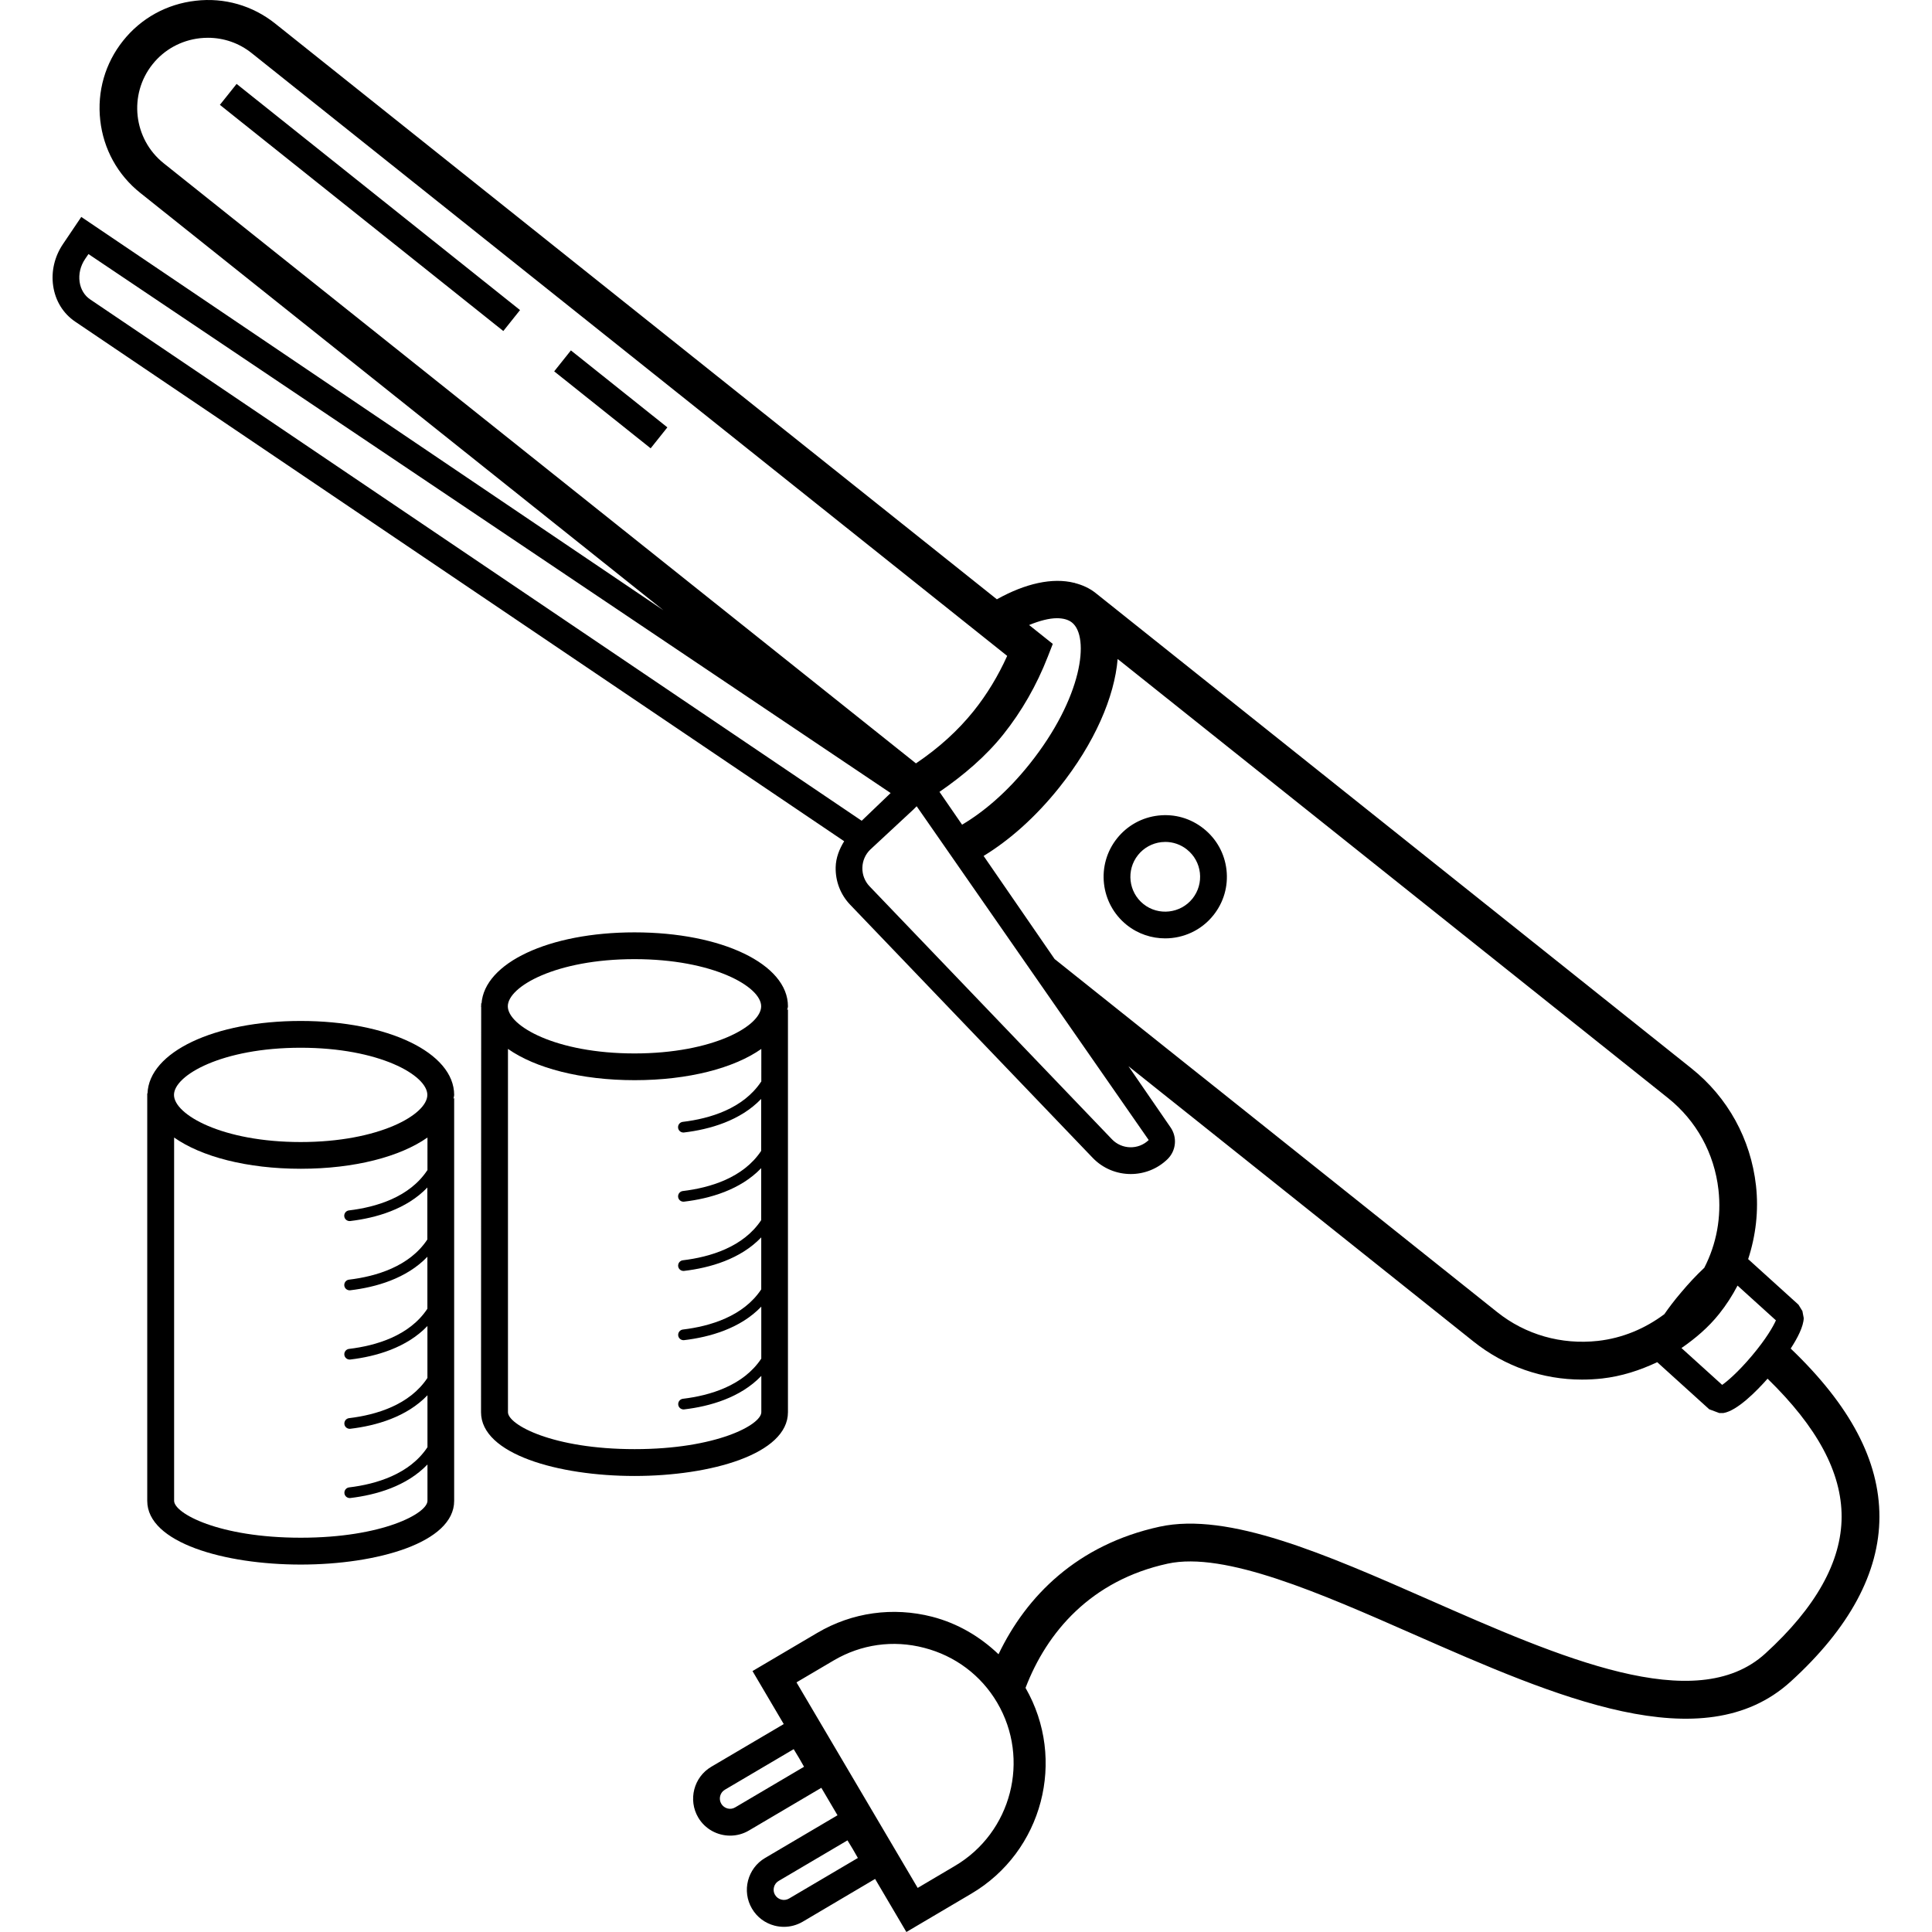 <?xml version="1.0" encoding="iso-8859-1"?>
<!-- Generator: Adobe Illustrator 19.0.0, SVG Export Plug-In . SVG Version: 6.00 Build 0)  -->
<svg version="1.1" id="Layer_1" xmlns="http://www.w3.org/2000/svg" xmlns:xlink="http://www.w3.org/1999/xlink" x="0px" y="0px"
	 viewBox="0 0 204.555 204.555" style="enable-background:new 0 0 204.555 204.555;" xml:space="preserve">
<g>
	<g>
		<g>
			<path d="M31.834,108.096c-9.156,0-16.06,3.296-16.216,7.68c-0.012,0-0.02-0.032-0.028-0.024v43.156
				c0,4.424,8.172,6.744,16.248,6.744s16.248-2.316,16.248-6.744v-42.664c-0.024,0.036-0.056,0.06-0.08,0.096
				c0.016-0.14,0.08-0.272,0.08-0.416C48.078,111.463,41.094,108.096,31.834,108.096z M31.834,110.932
				c8.312,0,13.412,2.908,13.412,4.992c0,2.084-5.104,4.992-13.412,4.992c-8.308,0-13.412-2.908-13.412-4.992
				C18.422,113.84,23.522,110.932,31.834,110.932z M45.258,123.903h-0.016c-1.892,2.86-5.424,3.908-8.296,4.252
				c-0.312,0.036-0.532,0.32-0.496,0.628c0.032,0.288,0.28,0.5,0.564,0.5c0.02,0,0.044,0,0.068-0.004
				c2.708-0.32,5.96-1.24,8.164-3.548v5.504c-1.892,2.86-5.424,3.908-8.296,4.252c-0.312,0.036-0.532,0.32-0.496,0.628
				c0.032,0.288,0.28,0.5,0.564,0.5c0.02,0,0.044,0,0.068-0.004c2.708-0.32,5.96-1.24,8.164-3.548v5.504
				c-1.892,2.86-5.424,3.908-8.296,4.252c-0.312,0.036-0.532,0.32-0.496,0.628c0.032,0.288,0.28,0.5,0.564,0.5
				c0.02,0,0.044,0,0.068-0.004c2.708-0.32,5.96-1.24,8.164-3.548v5.5c-1.892,2.86-5.424,3.912-8.296,4.256
				c-0.312,0.036-0.532,0.32-0.496,0.628c0.032,0.288,0.28,0.5,0.564,0.5c0.02,0,0.044,0,0.068-0.004
				c2.708-0.32,5.96-1.24,8.164-3.548v5.5c-1.892,2.856-5.424,3.912-8.296,4.256c-0.312,0.036-0.532,0.32-0.496,0.628
				c0.032,0.288,0.28,0.5,0.564,0.5c0.02,0,0.044,0,0.068-0.004c2.708-0.324,5.96-1.244,8.16-3.552v3.848
				c0,1.324-4.732,3.908-13.412,3.908s-13.412-2.584-13.412-3.908v-38.464c2.876,2.024,7.704,3.308,13.412,3.308
				s10.532-1.284,13.412-3.308V123.903z"/>
			<path d="M83.426,149.523V106.86c-0.024,0.028-0.052,0.056-0.08,0.084c0.012-0.136,0.08-0.26,0.08-0.4
				c0-4.46-6.984-7.828-16.248-7.828c-9.068,0-15.908,3.236-16.196,7.556c-0.008-0.028-0.032-0.064-0.036-0.092v0.284
				c0,0.028-0.016,0.052-0.016,0.08c0,0.028,0.016,0.052,0.016,0.08l-0.016,42.9c0,4.428,8.172,6.748,16.248,6.748
				C75.25,156.272,83.426,153.955,83.426,149.523z M67.178,101.551c8.308,0,13.412,2.908,13.412,4.992
				c0,2.084-5.104,4.992-13.412,4.992c-8.312,0-13.412-2.908-13.412-4.992C53.766,104.46,58.866,101.551,67.178,101.551z
				 M80.606,114.52H80.59c-1.896,2.86-5.428,3.916-8.3,4.26c-0.312,0.036-0.532,0.32-0.496,0.628c0.032,0.288,0.28,0.5,0.564,0.5
				c0.02,0,0.044,0,0.068-0.004c2.708-0.324,5.96-1.244,8.164-3.552v5.5c-1.896,2.86-5.428,3.908-8.296,4.252
				c-0.312,0.036-0.532,0.32-0.496,0.628c0.032,0.288,0.28,0.5,0.564,0.5c0.02,0,0.044,0,0.068-0.004
				c2.708-0.32,5.964-1.24,8.164-3.548v5.504c-1.896,2.86-5.428,3.908-8.296,4.252c-0.312,0.036-0.532,0.32-0.496,0.628
				c0.032,0.288,0.28,0.5,0.564,0.5c0.02,0,0.044,0,0.068-0.004c2.708-0.32,5.964-1.24,8.164-3.548v5.504
				c-1.896,2.86-5.428,3.908-8.296,4.252c-0.312,0.036-0.532,0.32-0.496,0.628c0.032,0.288,0.28,0.5,0.564,0.5
				c0.02,0,0.044,0,0.068-0.004c2.708-0.32,5.964-1.24,8.164-3.548v5.504c-1.896,2.86-5.428,3.908-8.296,4.252
				c-0.312,0.036-0.532,0.32-0.496,0.628c0.032,0.288,0.28,0.5,0.564,0.5c0.02,0,0.044,0,0.068-0.004
				c2.708-0.32,5.964-1.24,8.164-3.548v3.844c0,1.328-4.732,3.912-13.412,3.912c-8.68,0-13.412-2.584-13.412-3.912v-38.464
				c2.876,2.024,7.704,3.312,13.412,3.312s10.532-1.284,13.412-3.308V114.52z"/>
			<path d="M189.594,142.78c0.724-1.112,1.356-2.332,1.38-3.228l-0.14-0.74l-0.416-0.676l-5.328-4.824
				c0.808-2.48,1.128-5.116,0.828-7.796c-0.556-4.92-2.98-9.324-6.828-12.396c0,0-62.468-49.836-63.092-50.336
				c-0.648-0.516-1.392-0.844-2.188-1.052l-0.04-0.032l-0.008,0.016c-2.328-0.592-5.204,0.056-8.216,1.736L29.138,2.496
				c-2.384-1.904-5.38-2.776-8.428-2.416c-3.048,0.344-5.776,1.844-7.676,4.232c-1.904,2.384-2.764,5.376-2.42,8.424
				c0.34,3.052,1.844,5.776,4.228,7.68l55.404,44.2L8.606,22.968l-1.94,2.876c-0.892,1.32-1.26,2.896-1.036,4.428
				c0.232,1.584,1.06,2.924,2.332,3.784l81.416,55.012c-0.512,0.832-0.876,1.744-0.9,2.752c-0.032,1.496,0.516,2.912,1.548,3.984
				l25.66,26.78c1.096,1.144,2.564,1.72,4.036,1.72c1.392,0,2.788-0.516,3.868-1.552c0.936-0.9,1.08-2.324,0.344-3.388l-4.456-6.476
				l36.54,29.156c3.296,2.628,7.308,4.024,11.484,4.024c0.704,0,1.412-0.04,2.12-0.116c2.072-0.232,4.016-0.868,5.84-1.728
				l5.508,4.988l1.072,0.4l0.432-0.004c1.46-0.24,3.5-2.312,4.672-3.636c5.256,5.12,7.848,9.916,7.84,14.624
				c-0.008,4.736-2.732,9.608-8.084,14.48c-7.384,6.728-21.76,0.392-35.668-5.728c-10.876-4.78-21.14-9.296-28.464-7.704
				c-8.708,1.9-14.104,7.344-17.048,13.504c-1.956-1.868-4.324-3.272-7.028-3.972c-4.156-1.064-8.468-0.464-12.148,1.7l-6.872,4.052
				l3.308,5.612l-7.672,4.52c-1.856,1.096-2.48,3.504-1.384,5.372c0.732,1.236,2.04,1.92,3.38,1.92c0.676,0,1.36-0.172,1.984-0.54
				l7.672-4.524l1.712,2.908l-7.672,4.524c-1.86,1.096-2.48,3.504-1.384,5.36c0.528,0.9,1.38,1.54,2.396,1.804
				c0.328,0.084,0.66,0.124,0.992,0.124c0.688,0,1.368-0.184,1.98-0.54l7.668-4.532l3.312,5.62l6.872-4.056
				c7.564-4.456,10.108-14.204,5.744-21.792c2.256-5.908,6.932-11.38,15.044-13.152c6.056-1.32,16.192,3.144,26,7.46
				c15.076,6.628,30.664,13.492,39.968,5.024c6.224-5.66,9.384-11.528,9.396-17.432C198.994,154.648,195.898,148.812,189.594,142.78
				z M111.906,65.455c0.672,0,1.216,0.156,1.592,0.456c1.904,1.52,1.12,7.952-4.484,14.976c-2.424,3.036-4.924,5.112-7.152,6.428
				L99.47,83.84c2.6-1.792,4.928-3.788,6.76-6.084c1.94-2.432,3.524-5.196,4.7-8.208l0.536-1.372l-2.508-2
				C110.086,65.712,111.098,65.455,111.906,65.455z M17.334,17.288c-3.216-2.568-3.748-7.272-1.18-10.488
				c1.236-1.548,3.012-2.524,5-2.752c0.288-0.032,0.576-0.048,0.86-0.048c1.684,0,3.3,0.56,4.624,1.616l80,63.828
				c-0.952,2.112-2.136,4.068-3.536,5.82c-1.66,2.076-3.716,3.94-6.124,5.56L17.334,17.288z M9.546,31.7
				c-0.604-0.408-1-1.064-1.116-1.848c-0.12-0.832,0.084-1.696,0.58-2.428L9.366,26.9l84.932,57.064L91.234,86.9L9.546,31.7z
				 M121.622,120.704c-1.092,1.056-2.844,1.016-3.896-0.084l-25.66-26.78c-0.504-0.528-0.776-1.228-0.76-1.964
				c0.016-0.736,0.316-1.424,0.84-1.928l4.552-4.228l0.356-0.356L121.622,120.704z M176.218,139.14
				c-2.04,1.528-4.432,2.54-7.048,2.832c-3.856,0.42-7.648-0.648-10.66-3.056l-46.852-37.376l-7.516-10.916
				c2.708-1.652,5.476-4.076,8.004-7.24c3.768-4.72,5.856-9.612,6.188-13.612l58.264,46.48c3.012,2.408,4.912,5.856,5.348,9.72
				c0.324,2.892-0.204,5.74-1.5,8.256c-0.844,0.788-1.696,1.708-2.42,2.572C177.254,137.704,176.694,138.455,176.218,139.14z
				 M185.482,143.551c-1.488,1.768-2.664,2.748-3.144,3.076l-4.308-3.9c1.468-1.016,2.844-2.176,3.984-3.608
				c0.756-0.944,1.404-1.952,1.952-3.004l4.064,3.68C187.75,140.439,186.978,141.78,185.482,143.551z M77.846,191.356
				c-0.508,0.316-1.176,0.132-1.48-0.38c-0.304-0.516-0.132-1.184,0.38-1.484l7.288-4.296c0.352,0.564,0.776,1.284,1.096,1.864
				L77.846,191.356z M83.542,201.012c-0.248,0.144-0.54,0.188-0.82,0.112c-0.28-0.076-0.516-0.248-0.664-0.5
				c-0.148-0.244-0.184-0.536-0.112-0.816c0.072-0.28,0.248-0.516,0.496-0.66l7.288-4.296c0.352,0.564,0.78,1.284,1.1,1.864
				L83.542,201.012z M101.102,197.559l-3.94,2.328L84.33,178.124l3.944-2.324c2.896-1.704,6.284-2.192,9.572-1.332
				c3.276,0.844,6.024,2.904,7.728,5.796C109.11,186.264,107.106,194.02,101.102,197.559z"/>
			<path d="M127.442,87.736c-1.364-1.088-3.056-1.584-4.8-1.388c-1.732,0.196-3.284,1.056-4.372,2.416
				c-2.244,2.808-1.784,6.92,1.032,9.172c1.2,0.956,2.636,1.416,4.064,1.416c1.92,0,3.824-0.84,5.108-2.452
				c1.088-1.364,1.58-3.068,1.384-4.8C129.662,90.372,128.806,88.824,127.442,87.736z M126.258,95.14
				c-1.268,1.584-3.604,1.848-5.188,0.584c-1.592-1.272-1.852-3.6-0.584-5.192c0.616-0.768,1.496-1.256,2.476-1.368
				c0.14-0.016,0.28-0.024,0.42-0.024c0.832,0,1.632,0.28,2.292,0.804v0.004c0.772,0.612,1.256,1.492,1.368,2.468
				C127.15,93.4,126.874,94.364,126.258,95.14z"/>
			<rect x="58.144" y="40.899" transform="matrix(-0.782 -0.624 0.624 -0.782 88.837 115.732)" width="13.06" height="2.836"/>
			
				<rect x="19.985" y="20.569" transform="matrix(-0.782 -0.624 0.624 -0.782 56.083 63.604)" width="38.375" height="2.836"/>
		</g>
	</g>
</g>
<g>
</g>
<g>
</g>
<g>
</g>
<g>
</g>
<g>
</g>
<g>
</g>
<g>
</g>
<g>
</g>
<g>
</g>
<g>
</g>
<g>
</g>
<g>
</g>
<g>
</g>
<g>
</g>
<g>
</g>
</svg>
